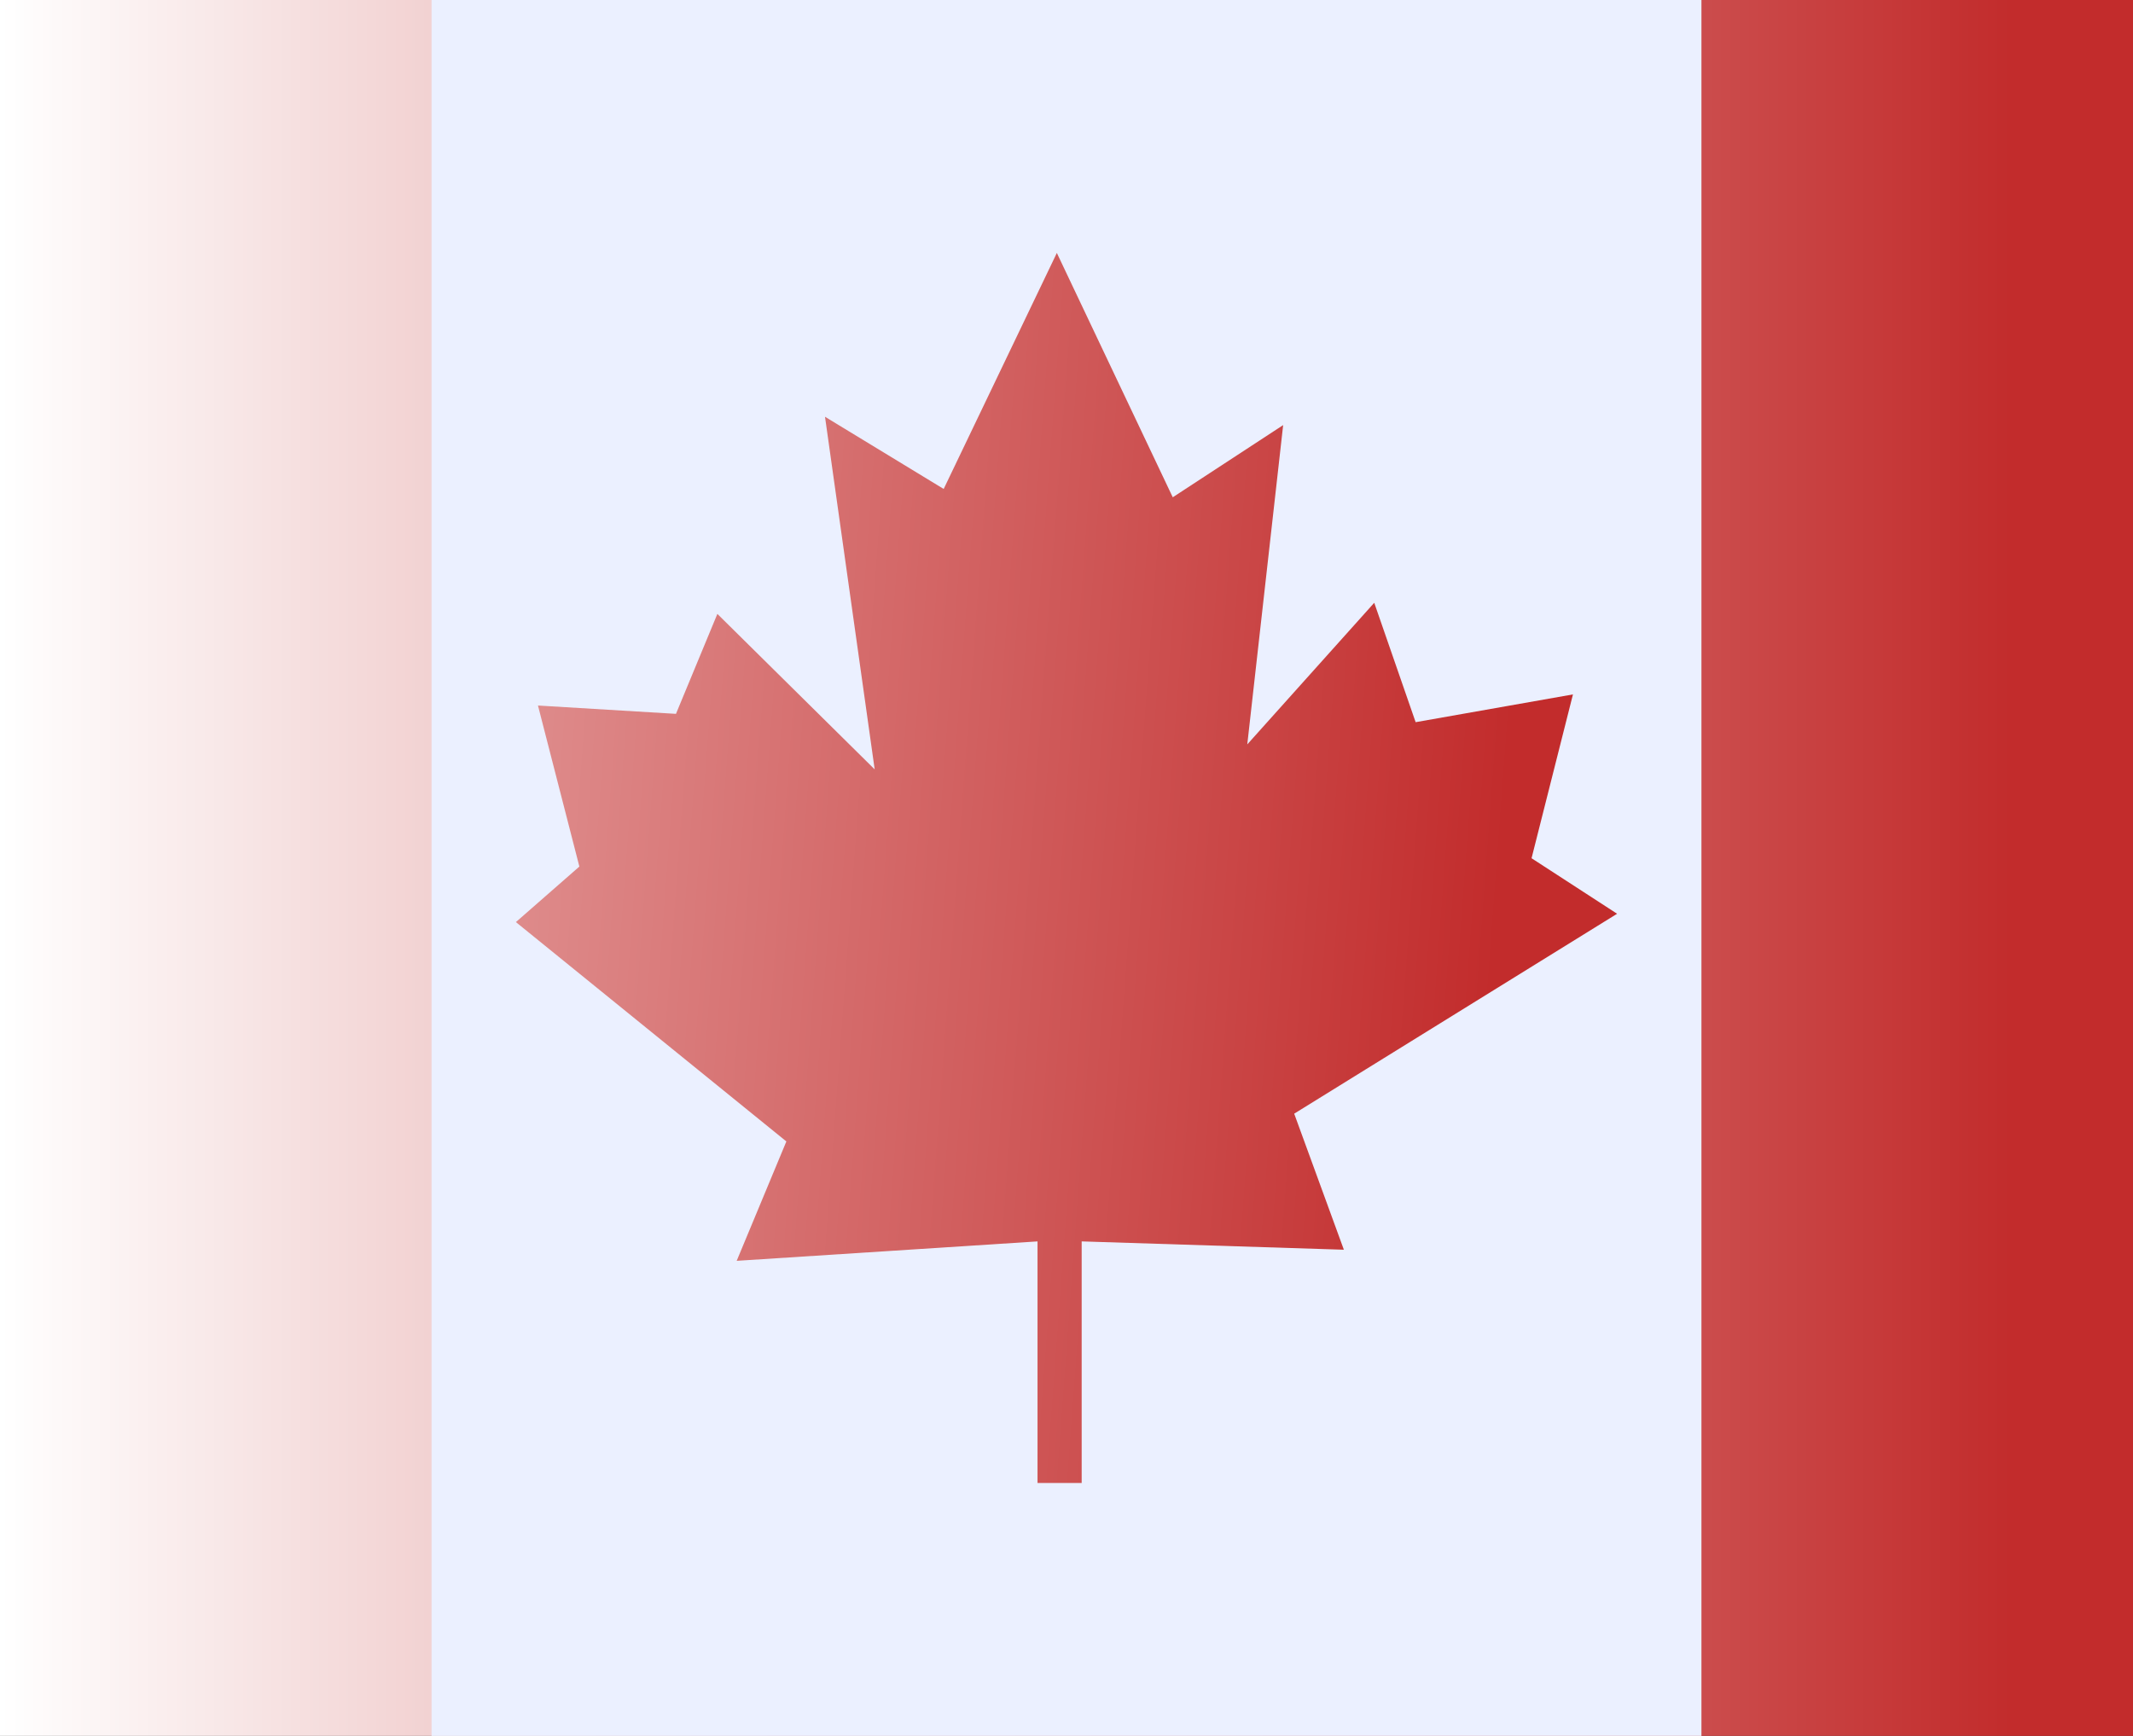 <svg width="430" height="350" viewBox="0 0 430 350" fill="none" xmlns="http://www.w3.org/2000/svg">
<rect x="0" y="0" width="430" height="350" fill="#333333" stroke="none"/>
<g clip-path="url(#clip0_262_903)">
<rect width="430" height="350" fill="url(#paint0_linear_262_903)"/>
<rect x="87" width="256" height="350" fill="#EBF0FF"/>
<path d="M209.158 299V250.296L148.511 254.214L158.526 230.142L104 185.916L116.797 174.72L108.451 142.251L136.271 143.93L144.617 123.777L176.331 155.126L166.316 84.029L190.241 98.585L213.053 51L236.421 100.264L258.677 85.709L251.444 150.088L277.038 121.537L285.383 145.609L317.098 140.011L308.752 173.041L326 184.237L260.902 224.544L270.917 251.975L218.06 250.296V299H209.158Z" fill="url(#paint1_linear_262_903)"/>
</g>
<defs>
<linearGradient id="paint0_linear_262_903" x1="0" y1="175" x2="430" y2="175" gradientUnits="userSpaceOnUse">
<stop stop-color="white"/>
<stop offset="0.943" stop-color="#C22C2C"/>
</linearGradient>
<linearGradient id="paint1_linear_262_903" x1="302.669" y1="175" x2="99.046" y2="159.833" gradientUnits="userSpaceOnUse">
<stop stop-color="#C22C2C"/>
<stop offset="1" stop-color="#DF8E8E"/>
</linearGradient>
<clipPath id="clip0_262_903">
<rect width="430" height="350" fill="white"/>
</clipPath>
</defs>
</svg>

